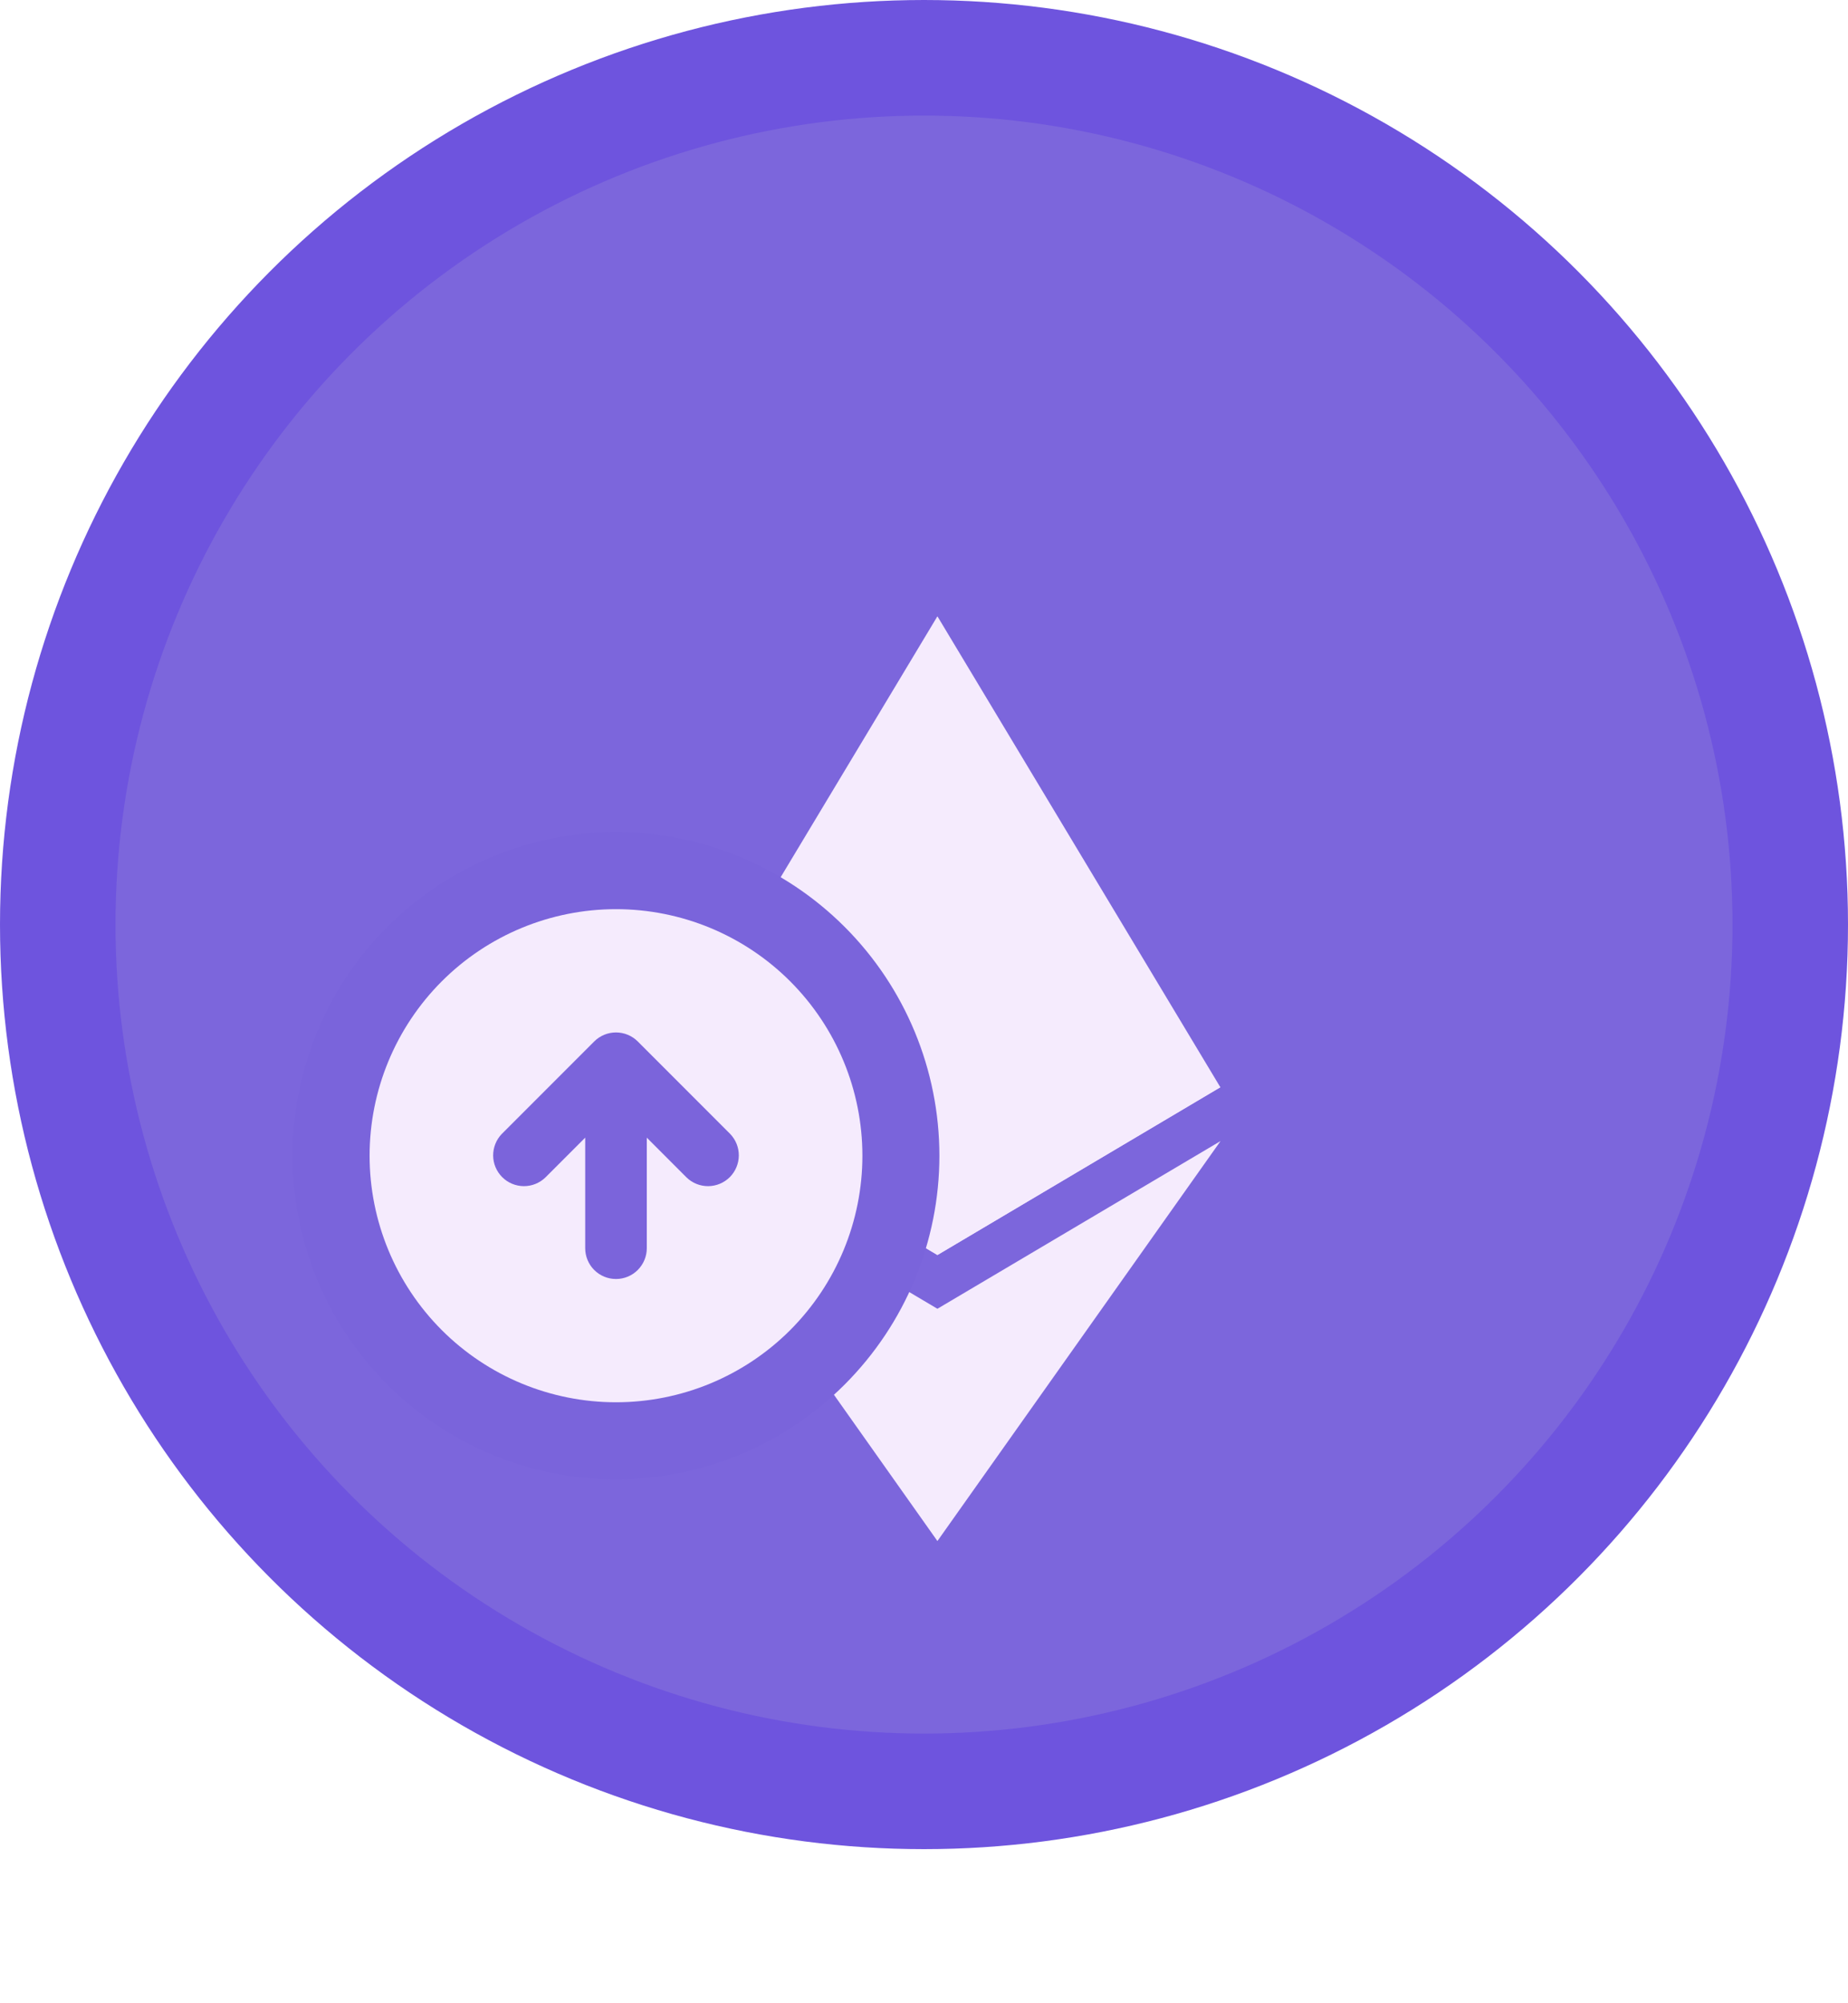 <svg width="48" height="52" viewBox="0 0 48 52" fill="none" xmlns="http://www.w3.org/2000/svg">
<circle cx="24" cy="24" r="22.5" fill="#7C66DC" stroke="#6E54DE" stroke-width="3"/>
<g filter="url(#filter0_d_2791_169804)">
<path d="M24.35 12L24.189 12.547V28.416L24.35 28.576L31.697 24.222L24.35 12Z" fill="#F5EBFD"/>
<path d="M24.347 12L17 24.222L24.347 28.576V20.874V12Z" fill="#F5EBFD"/>
<path d="M24.35 29.972L24.26 30.082V35.735L24.35 36L31.702 25.62L24.35 29.972Z" fill="#F5EBFD"/>
<path d="M24.347 36V29.972L17 25.62L24.347 36Z" fill="#F5EBFD"/>
<path d="M24.352 28.576L31.699 24.222L24.352 20.874V28.576Z" fill="#F5EBFD"/>
<path d="M17 24.222L24.347 28.576V20.874L17 24.222Z" fill="#F5EBFD"/>
</g>
<path d="M16 37.4C17.962 37.4 19.844 36.62 21.232 35.233C22.62 33.845 23.4 31.963 23.4 30C23.4 28.037 22.62 26.155 21.232 24.767C19.844 23.38 17.962 22.6 16 22.6C14.037 22.6 12.155 23.38 10.767 24.767C9.379 26.155 8.6 28.037 8.6 30C8.6 31.963 9.379 33.845 10.767 35.233C12.155 36.62 14.037 37.4 16 37.4Z" fill="#7B64DB" stroke="#7A64DB" stroke-width="2"/>
<path fill-rule="evenodd" clip-rule="evenodd" d="M16 36.4C17.697 36.4 19.325 35.726 20.525 34.526C21.725 33.325 22.4 31.697 22.4 30C22.4 28.303 21.725 26.675 20.525 25.474C19.325 24.274 17.697 23.6 16 23.6C14.302 23.6 12.674 24.274 11.474 25.474C10.274 26.675 9.6 28.303 9.6 30C9.6 31.697 10.274 33.325 11.474 34.526C12.674 35.726 14.302 36.4 16 36.4ZM18.965 29.434L16.565 27.034C16.415 26.884 16.212 26.8 16 26.8C15.787 26.8 15.584 26.884 15.434 27.034L13.034 29.434C12.888 29.585 12.808 29.787 12.809 29.997C12.811 30.207 12.895 30.407 13.044 30.556C13.192 30.704 13.393 30.788 13.602 30.79C13.812 30.792 14.014 30.711 14.165 30.566L15.2 29.531V32.4C15.2 32.612 15.284 32.816 15.434 32.966C15.584 33.116 15.787 33.2 16 33.2C16.212 33.2 16.415 33.116 16.565 32.966C16.715 32.816 16.8 32.612 16.8 32.4V29.531L17.834 30.566C17.985 30.711 18.187 30.792 18.397 30.79C18.607 30.788 18.807 30.704 18.956 30.556C19.104 30.407 19.188 30.207 19.19 29.997C19.192 29.787 19.111 29.585 18.965 29.434Z" fill="#F5EBFD"/>
<defs>
<filter id="filter0_d_2791_169804" x="5" y="4" width="38.701" height="48" filterUnits="userSpaceOnUse" color-interpolation-filters="sRGB">
<feFlood flood-opacity="0" result="BackgroundImageFix"/>
<feColorMatrix in="SourceAlpha" type="matrix" values="0 0 0 0 0 0 0 0 0 0 0 0 0 0 0 0 0 0 127 0" result="hardAlpha"/>
<feOffset dy="4"/>
<feGaussianBlur stdDeviation="6"/>
<feComposite in2="hardAlpha" operator="out"/>
<feColorMatrix type="matrix" values="0 0 0 0 0.165 0 0 0 0 0.047 0 0 0 0 0.678 0 0 0 1 0"/>
<feBlend mode="normal" in2="BackgroundImageFix" result="effect1_dropShadow_2791_169804"/>
<feBlend mode="normal" in="SourceGraphic" in2="effect1_dropShadow_2791_169804" result="shape"/>
</filter>
</defs>
</svg>
